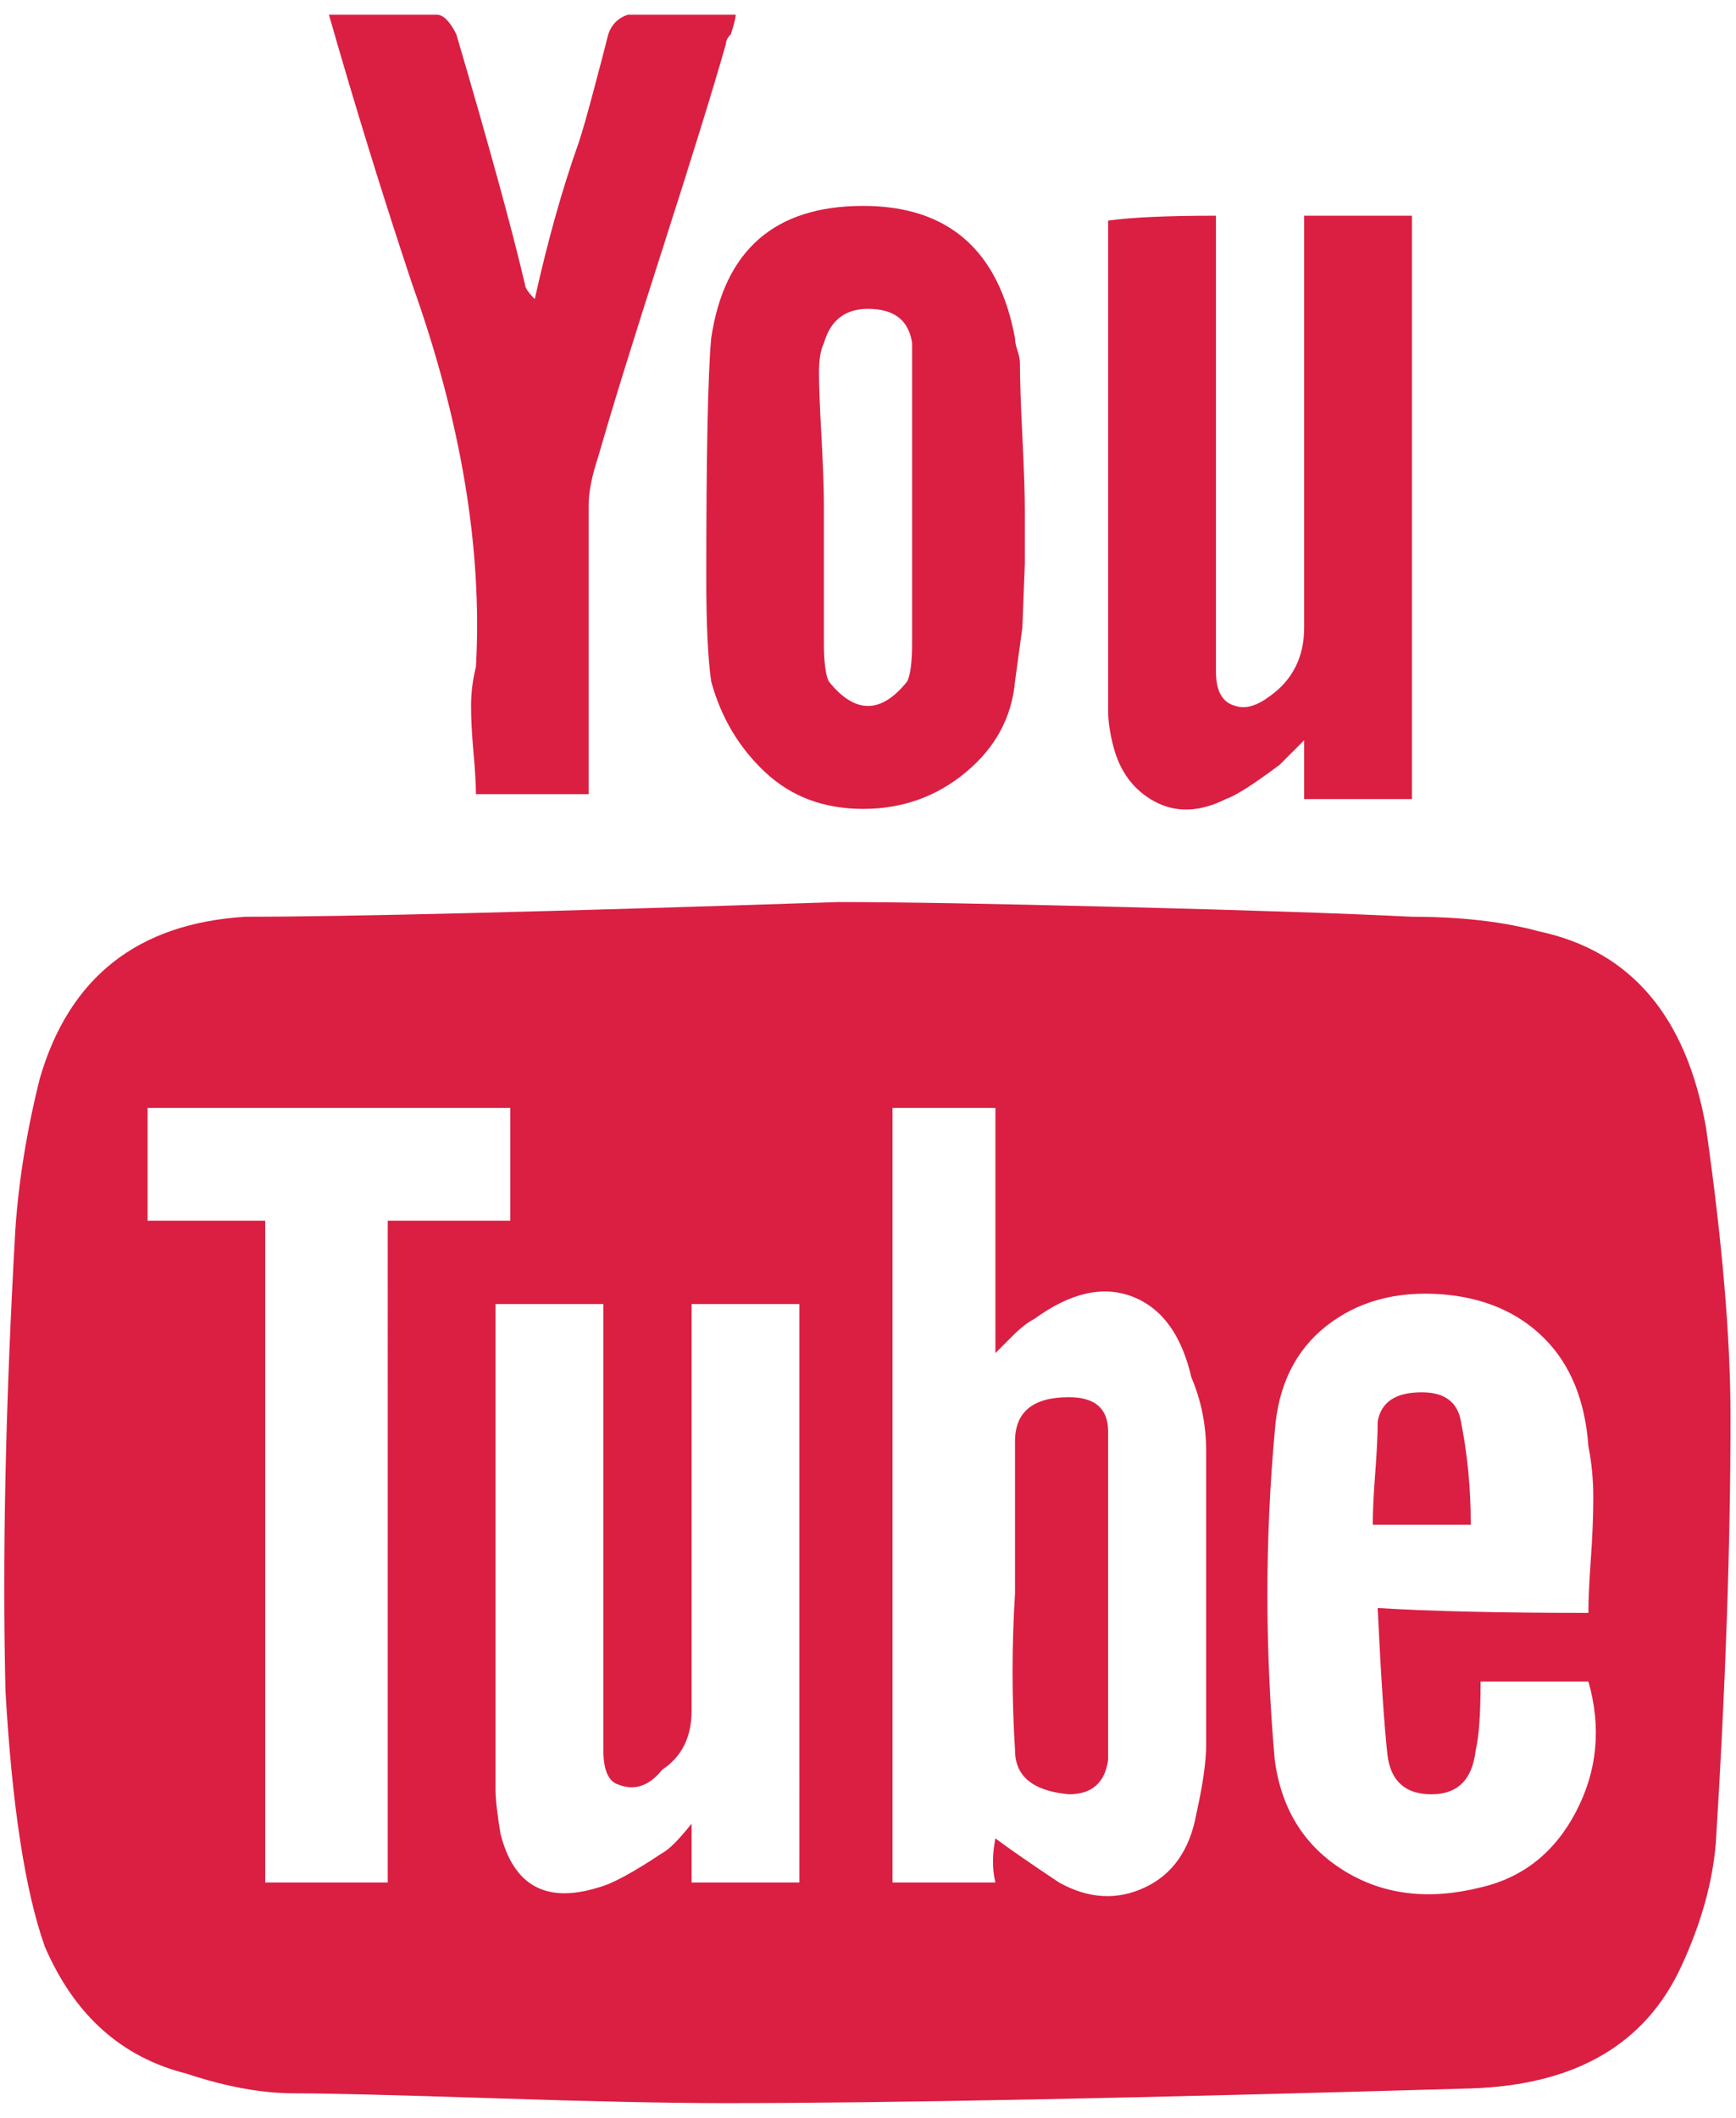 <svg xmlns="http://www.w3.org/2000/svg" xmlns:xlink="http://www.w3.org/1999/xlink" width="0.82em" height="1em" style="-ms-transform: rotate(360deg); -webkit-transform: rotate(360deg); transform: rotate(360deg);" preserveAspectRatio="xMidYMid meet" viewBox="0 0 352 432"><path d="M170 184q18 0 57.5 1t59.5 2q15 0 26 3 28 6 34 40 5 35 5 59 0 39-3 87-1 12-7 25-11 24-43 25-103 3-152 3-17 0-47.5-1T59 427t-22-4q-20-5-29-26-6-17-8-52-1-41 2-94 1-15 5-31 9-31 42-33 31 0 121-3zm32 191q4 3 13 9 9 5 17.5 1t10.5-15q2-9 2-14v-60q0-8-3-15-3-13-12-16.5t-20 4.5q-2 1-4.5 3.5L202 276v-50h-21v158h21q-1-4 0-9zm-40 9V266h-22v83q0 8-6 12-4 5-9 3-3-1-3-7v-91h-22v99q0 3 1 9 4 16 20 11 4-1 13-7 2-1 6-6v12h22zm161-55q0-4 .5-11t.5-12.5-1-10.5q-1-14-9-22t-21-9q-14-1-23.5 6.5T259 292q-3 33 0 67 2 15 14 22.5t28 3.5q13-3 19.5-15.5T323 343h-22q0 10-1 14-1 9-9 9t-9-8q-1-9-2-30 16 1 43 1zm-220-80v-23H29v23h24v135h25V249h25zM247 44v93q0 6 4 7 3 1 7-2 7-5 7-14V44h22v119h-22v-12l-5 5q-8 6-11 7-8 4-14.5.5T226 152q-1-4-1-7V45q7-1 22-1zM66 3h22q2 0 4 4 10 34 14 51 0 1 2 3 4-18 9-32 1-3 3-10.5T123 7q1-3 4-4h22q0 1-1 4-1 1-1 2-4 14-13 42t-13 42q-2 6-2 10v59H96q0-3-.5-8.5T95 144t1-8q2-36-13-78-9-27-17-55zm142 101v11l-.5 13-1.5 11q-1 11-10 18.5t-21 7.5-20-7.5-11-18.5q-1-7-1-21 0-38 1-49 4-27 31-27 26 0 31 27 0 1 .5 2.5t.5 2.5q0 5 .5 15t.5 15zm-41-1v28q0 6 1 8 4 5 8 5t8-5q1-2 1-8V70q-1-7-9-7-7 0-9 7-1 2-1 6t.5 13 .5 14zm39 222v-31q0-9 11-9 8 0 8 7v67q-1 7-8 7-11-1-11-9-1-16 0-32zm93-14h-20q0-4 .5-10.5t.5-10.5q1-6 9-6 7 0 8 6 2 10 2 21z" fill="#da1f43"/></svg>